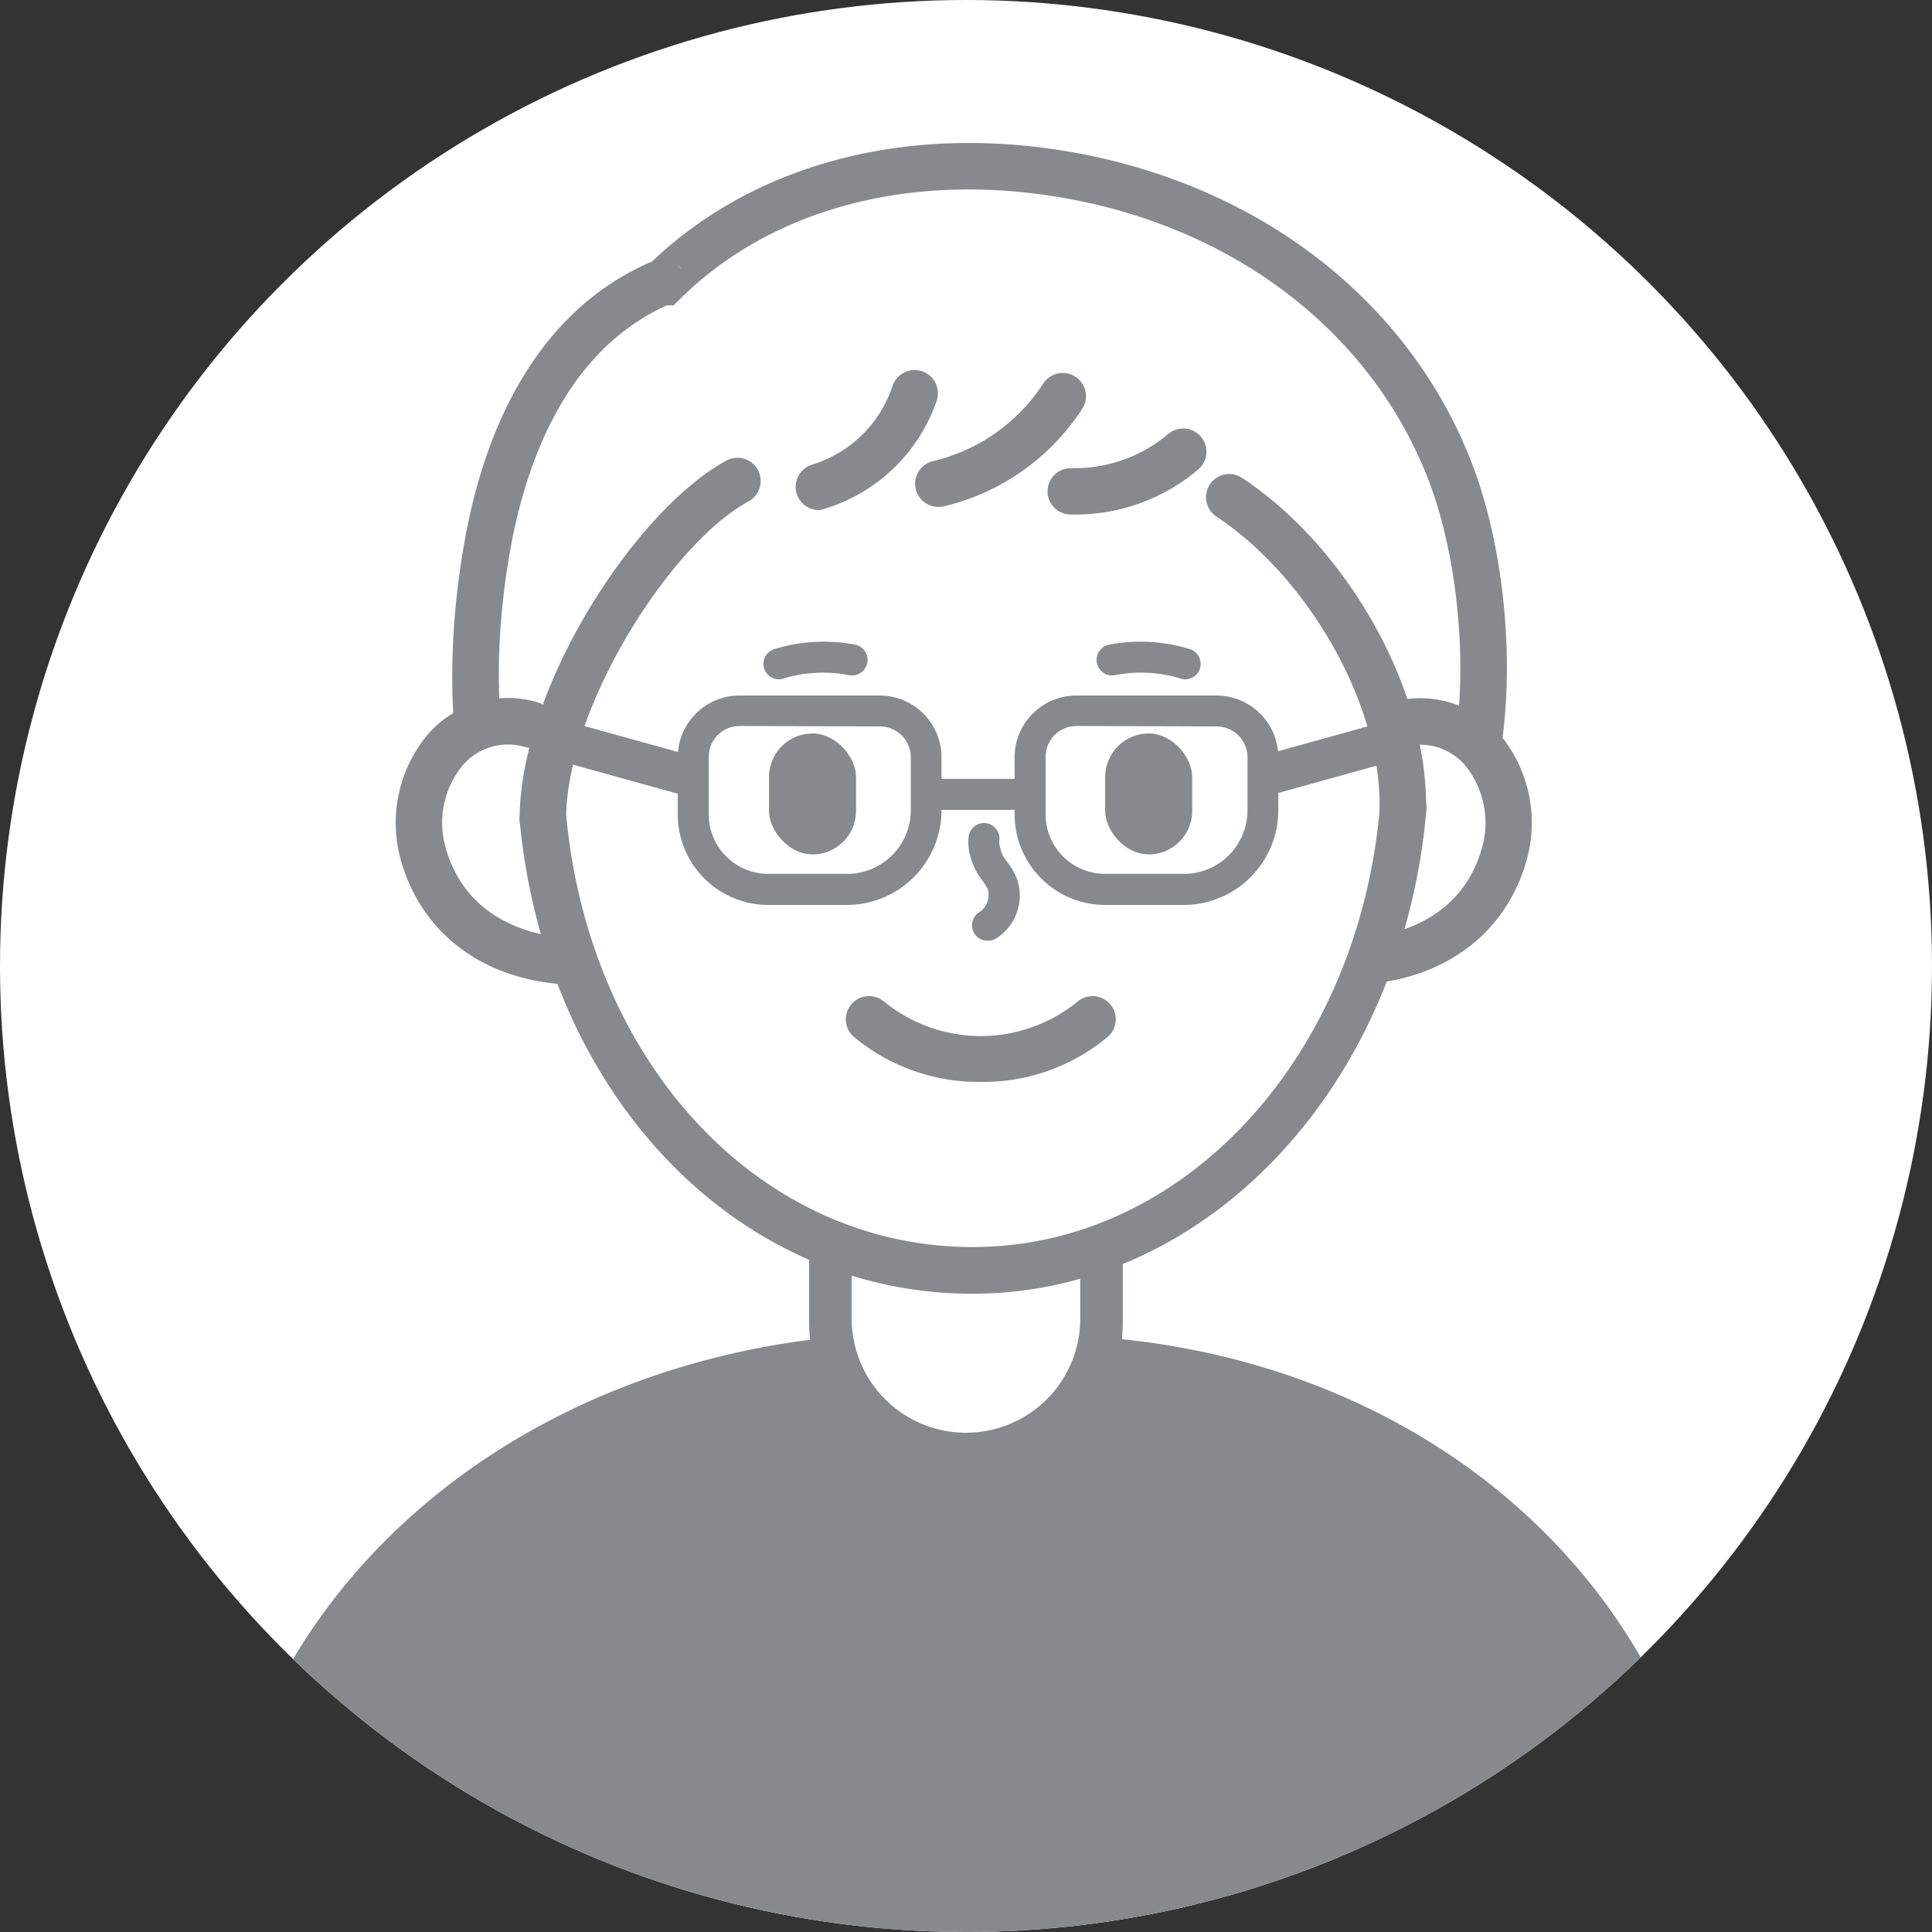 <svg id="레이어_1" data-name="레이어 1" xmlns="http://www.w3.org/2000/svg" xmlns:xlink="http://www.w3.org/1999/xlink" viewBox="0 0 250 250"><rect x="0" y="0" width="250" height="250" fill="#333333" stroke="none"/><defs><style>.cls-1{fill:#fff;}.cls-2{clip-path:url(#clip-path);}.cls-3{fill:#86898d;}.cls-4{fill:none;stroke:#86898d;stroke-linecap:round;stroke-miterlimit:10;stroke-width:1.5px;}</style><clipPath id="clip-path"><circle class="cls-1" cx="125" cy="125" r="125"/></clipPath></defs><title>대지 14</title><circle class="cls-1" cx="125" cy="125" r="125"/><g class="cls-2"><path class="cls-1" d="M67.36,115.22c-6.64-13-6.9-30-4.34-44.43,2.73-15.37,9.52-28.57,22.37-34.12.68-.29.15.23.68-.29,13.32-13.08,32.69-16.79,50.67-14,22.53,3.54,42.4,16.76,50.84,38.43,4.21,10.79,5.5,25.85,3.42,37.08-1.52,8.23-7.12,12.43-11.62,19.55"/><path class="cls-3" d="M179.38,120.49a3,3,0,0,1-1.6-.47,3,3,0,0,1-.93-4.14,73.48,73.48,0,0,1,4.64-6.39c3-3.88,5.66-7.23,6.56-12.1,2-10.81.65-25.39-3.27-35.45-7.52-19.3-25.65-33-48.5-36.55-19-3-36.55,1.79-48.11,13.13l-1,1-.89,0C73.12,45.45,68,60.05,66,71.31c-2.89,16.3-1.41,31.8,4.06,42.54a3,3,0,1,1-5.36,2.73c-8.29-16.27-6.45-36-4.62-46.32C63.31,51.9,71.66,39.33,84.2,33.91l.17-.07c13.06-12.44,32.23-17.63,52.84-14.4,25,3.93,44.87,19,53.18,40.32,4.35,11.17,5.79,26.73,3.57,38.72-1.17,6.33-4.51,10.59-7.74,14.71a70.57,70.57,0,0,0-4.29,5.9A3,3,0,0,1,179.38,120.49ZM83.27,38.26h0Zm4.51-3.9.52.6A3.35,3.35,0,0,0,87.78,34.36Z"/><path class="cls-3" d="M150,386.61H100A72.79,72.79,0,0,1,27.4,314V253.61c0-44.33,35.85-76.25,80.6-80.6h34c45.86,3.34,80.6,36.27,80.6,80.6V314A72.79,72.79,0,0,1,150,386.61Z"/><path class="cls-1" d="M68.67,93.73a10.67,10.67,0,0,0-11,3.22A14.72,14.72,0,0,0,54.6,109.8c2.36,9.7,10.31,13.87,18.05,14.52"/><path class="cls-3" d="M72.65,127.33H72.4c-10.63-.9-18.38-7.18-20.73-16.81a17.83,17.83,0,0,1,3.76-15.57,13.72,13.72,0,0,1,14.12-4.08,3,3,0,0,1-1.76,5.75A7.72,7.72,0,0,0,59.9,99a11.75,11.75,0,0,0-2.38,10.13C60,119.17,69.1,121,72.91,121.33a3,3,0,0,1-.26,6Z"/><path class="cls-1" d="M180.78,93.73a10.68,10.68,0,0,1,11,3.22,14.72,14.72,0,0,1,3.07,12.85c-2.36,9.7-10.31,13.87-18,14.52"/><path class="cls-3" d="M176.79,127.33a3,3,0,0,1-.25-6c3.81-.32,12.93-2.16,15.39-12.24A11.79,11.79,0,0,0,189.55,99a7.69,7.69,0,0,0-7.89-2.35,3,3,0,0,1-1.76-5.75A13.72,13.72,0,0,1,194,94.94a17.86,17.86,0,0,1,3.75,15.57c-2.34,9.63-10.09,15.91-20.72,16.81Z"/><path class="cls-1" d="M107.46,136.26V171a17.54,17.54,0,1,0,35.08,0V136.26Z"/><path class="cls-1" d="M125,190.58A19.57,19.57,0,0,1,105.45,171V134.25h39.09V171A19.56,19.56,0,0,1,125,190.58Zm-15.54-52.32V171a15.54,15.54,0,0,0,31.07,0V138.26Z"/><path class="cls-1" d="M107.46,136.26V171a17.54,17.54,0,1,0,35.08,0V136.26Z"/><path class="cls-3" d="M125,190.58A19.57,19.57,0,0,1,105.45,171V134.25h39.09V171A19.56,19.56,0,0,1,125,190.58Zm-15.54-52.32V171a15.54,15.54,0,0,0,31.07,0V138.26Z"/><path class="cls-4" d="M107.46,136.26V171a17.54,17.54,0,1,0,35.08,0V136.26Z"/><path class="cls-4" d="M125,190.58A19.57,19.57,0,0,1,105.45,171V134.25h39.09V171A19.56,19.56,0,0,1,125,190.58Zm-15.54-52.32V171a15.54,15.54,0,0,0,31.07,0V138.26Z"/><path class="cls-1" d="M181.52,104.51c-2.86,33.73-26.63,59.89-55.7,59.89C96.43,164.4,73.45,139,70.24,106"/><path class="cls-3" d="M125.82,167.41c-30.49,0-55.13-25.7-58.57-61.11A3,3,0,0,1,70,103a3,3,0,0,1,3.28,2.7c3.14,32.26,25.26,55.67,52.59,55.67s50-24.56,52.71-57.14a3,3,0,0,1,6,.51C181.5,140.48,156.26,167.41,125.82,167.41Z"/><rect class="cls-3" x="99.51" y="94.91" width="11.26" height="15.65" rx="5.63" ry="5.63"/><rect class="cls-3" x="143.01" y="94.91" width="11.26" height="15.65" rx="5.63" ry="5.63"/><path class="cls-1" d="M127.79,119.73a4.62,4.62,0,0,0,1.89-5.46c-.49-1.24-1.68-2.24-2-3.53a5,5,0,0,1-.32-2.28"/><path class="cls-3" d="M127.79,121.73a2,2,0,0,1-1.13-3.66,2.65,2.65,0,0,0,1.16-3,6.53,6.53,0,0,0-.73-1.17,8.16,8.16,0,0,1-1.38-2.59l-.12-.45a6.06,6.06,0,0,1-.26-2.45,2,2,0,0,1,4,.19,2.32,2.32,0,0,0,.11,1.14l.14.53a5,5,0,0,0,.78,1.3,9.6,9.6,0,0,1,1.18,2,6.56,6.56,0,0,1-2.62,7.85A2,2,0,0,1,127.79,121.73Z"/><path class="cls-3" d="M126.9,140a25.21,25.21,0,0,1-16.4-5.82,3,3,0,0,1,3.92-4.56,19.8,19.8,0,0,0,25,0,3,3,0,1,1,3.91,4.56A25.15,25.15,0,0,1,126.9,140Z"/><path class="cls-3" d="M153.36,87.9a1.84,1.84,0,0,1-.69-.13,17.64,17.64,0,0,0-8.26-.43,2,2,0,0,1-1-3.9,21.68,21.68,0,0,1,10.61.57,2,2,0,0,1-.69,3.89Z"/><path class="cls-3" d="M100.83,87.9a2,2,0,0,1-.69-3.89,21.68,21.68,0,0,1,10.61-.57,2,2,0,0,1-1,3.9,17.81,17.81,0,0,0-8.27.43A1.86,1.86,0,0,1,100.83,87.9Z"/><path class="cls-3" d="M121.47,65.59a3,3,0,0,1-.74-5.92,23.45,23.45,0,0,0,14.24-10,3,3,0,1,1,5.09,3.2A29.44,29.44,0,0,1,122.22,65.5,3.2,3.2,0,0,1,121.47,65.59Z"/><path class="cls-3" d="M139.33,66.58c-.28,0-.55,0-.83,0a3,3,0,0,1,.11-6l.7,0a18.71,18.71,0,0,0,11.84-4.41,3,3,0,1,1,3.91,4.57A24.54,24.54,0,0,1,139.33,66.58Z"/><path class="cls-3" d="M106,66a3,3,0,0,1-.88-5.88A15.9,15.9,0,0,0,115.48,50a3,3,0,0,1,5.75,1.79,22.12,22.12,0,0,1-14.39,14A3,3,0,0,1,106,66Z"/><path class="cls-3" d="M181.52,107.51h0a3,3,0,0,1-3-3.05c.2-13.11-9.08-29.63-21.12-37.62a3,3,0,0,1,3.33-5c13.8,9.16,24,27.53,23.8,42.72A3,3,0,0,1,181.52,107.51Z"/><path class="cls-3" d="M70.24,109a3,3,0,0,1-3-3c0-16.93,15-40.05,26.76-46.4a3,3,0,0,1,2.85,5.29C86.76,70.33,73.25,91.65,73.25,106A3,3,0,0,1,70.24,109Z"/><path class="cls-3" d="M109.61,117.1H99.41A11.73,11.73,0,0,1,87.7,105.39V98a8,8,0,0,1,8-8h18.13a8,8,0,0,1,8,8v6.9A12.27,12.27,0,0,1,109.61,117.1ZM95.71,93.94a4,4,0,0,0-4,4v7.44a7.71,7.71,0,0,0,7.71,7.7h10.2a8.25,8.25,0,0,0,8.24-8.24V98a4,4,0,0,0-4-4Z"/><path class="cls-3" d="M153.2,117.1H143a11.73,11.73,0,0,1-11.71-11.71V98a8,8,0,0,1,8-8h18.12a8,8,0,0,1,8,8v6.9A12.26,12.26,0,0,1,153.2,117.1ZM139.3,93.94a4,4,0,0,0-4,4v7.44a7.7,7.7,0,0,0,7.7,7.7H153.2a8.25,8.25,0,0,0,8.23-8.24V98a4,4,0,0,0-4-4Z"/><rect class="cls-3" x="119.85" y="100.79" width="12.56" height="4.01"/><rect class="cls-3" x="163.11" y="95.47" width="17.82" height="5.21" transform="translate(-19.97 49.6) rotate(-15.52)"/><rect class="cls-3" x="78.13" y="89.17" width="5.21" height="17.82" transform="translate(-35.35 149.68) rotate(-74.51)"/></g></svg>